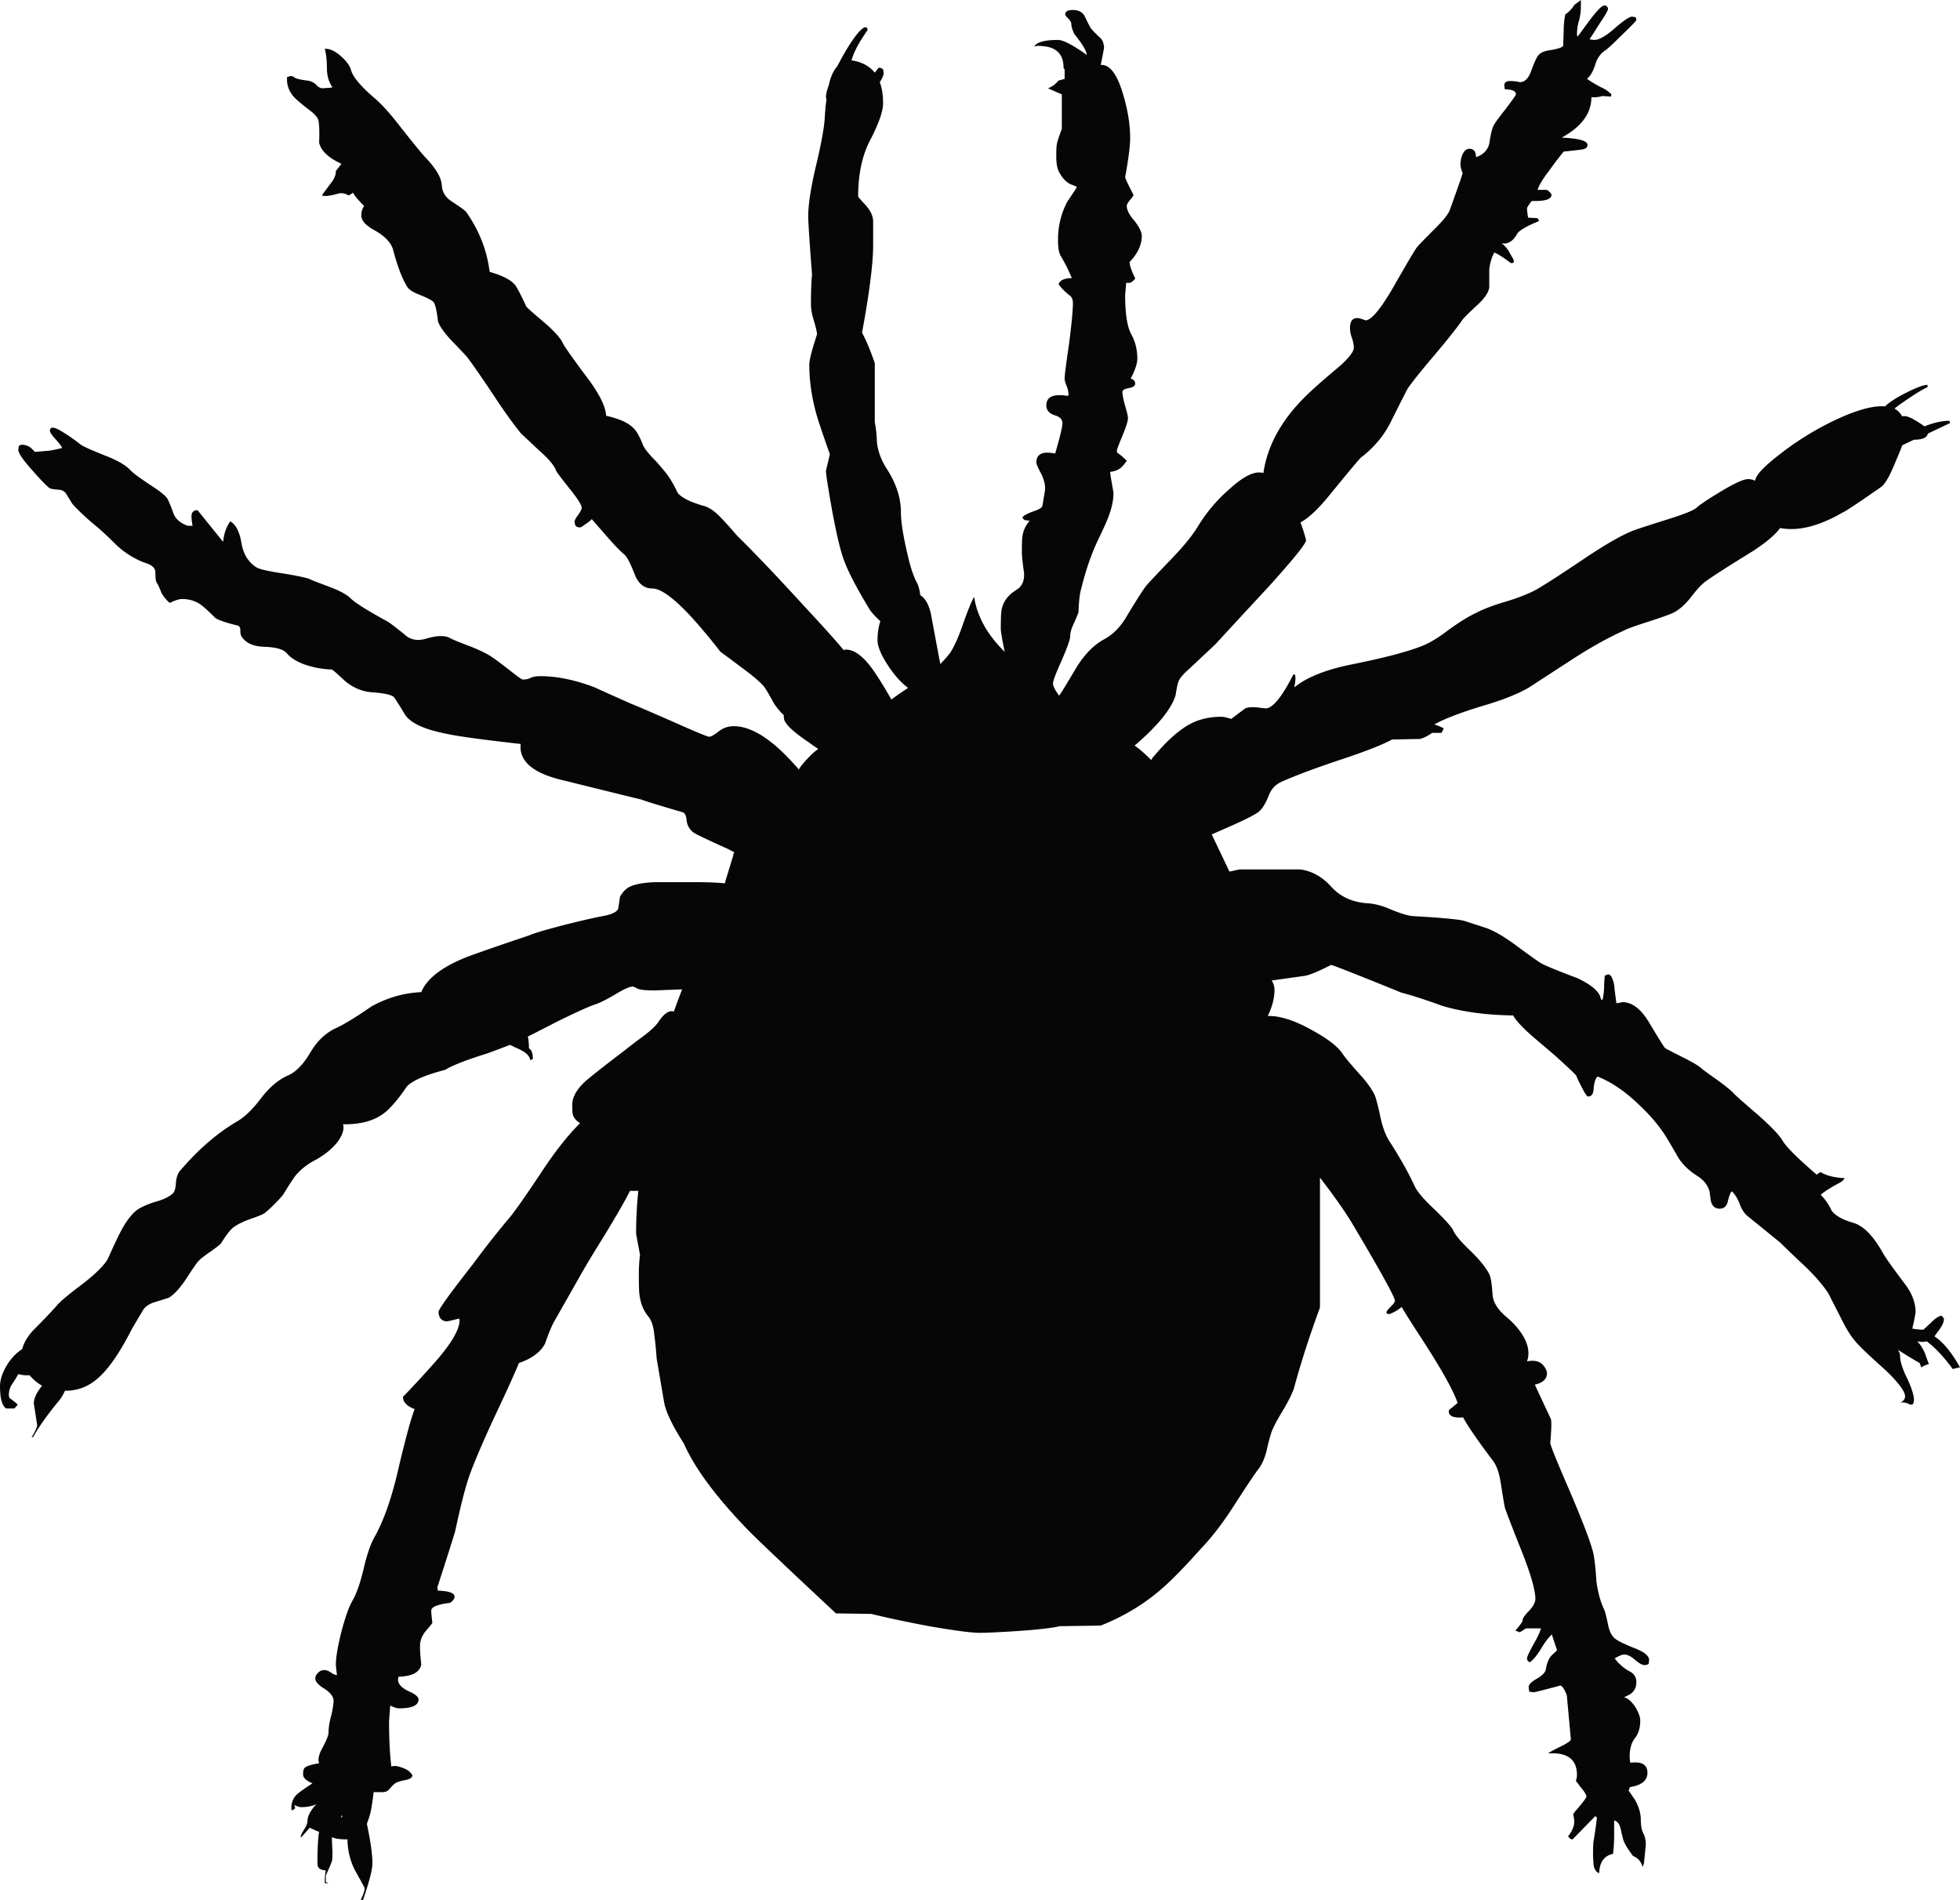 <svg xmlns="http://www.w3.org/2000/svg" version="1.2" width="1253.9" height="1215.2" viewBox="0 0 1253.9 1215.2"><path d="M1011.35 4.95c0 2.133-.35 4.733-1.05 7.8-.967 2.867-1.45 6.067-1.45 9.6l.4 1.1 8.15-11.05c4.5-5.9 7.449-8.85 8.85-8.85 1.2 0 1.8.233 1.8.7.467.467.7.933.7 1.4 0 .967-1.767 4.05-5.3 9.25-3.566 5.7-5.7 9.017-6.4 9.95v.35l2.851.35c3.066 0 7.433-2.483 13.1-7.45 5.7-4.967 9.384-7.45 11.05-7.45l2.45.35.35 1.75c0 .5-2.833 3.467-8.5 8.9-5.699 5.667-9.366 9.1-11 10.3-3.333 2.133-5.583 5.216-6.75 9.25-1.433 4.5-3.216 7.566-5.35 9.2 2.6 1.9 5.8 3.8 9.6 5.7 2.134.933 4.15 2.35 6.051 4.25l-.351 1.45-5.35-.4c-2.367.733-4.733.983-7.101.75 0 10.167-6.149 18.684-18.449 25.55l-.351.35c10.867.467 16.3 2.017 16.3 4.65 0 1.4-.933 2.333-2.8 2.8-1.2.233-5.35.717-12.45 1.45-3.8 4.733-6.767 8.633-8.899 11.7-4.233 5.434-6.834 9.7-7.8 12.8h6.05c1.899 1.4 2.85 2.466 2.85 3.2 0 2.833-4.149 4.133-12.45 3.9-.233 0-.816.7-1.75 2.1-.966 1.434-1.449 2.267-1.449 2.5 0 1.2.233 3.217.699 6.05l6.051.35 1.05 1.8c-7.566 3.066-12.184 5.667-13.851 7.8-2.833 5.2-6.267 7.333-10.3 6.4 1.434.934 2.983 2.583 4.65 4.95.7 1.433 1.767 3.333 3.2 5.7v1.4c0 .467-.601.7-1.801.7-4.966-3.767-8.517-6.017-10.649-6.75-1.667 3.1-2.733 6.65-3.2 10.65v11.4c-.233 3.066-2.6 6.733-7.1 11-5.9 5.433-9.334 8.867-10.301 10.3-3.066 4.5-8.983 11.95-17.75 22.35-8.267 9.7-13.949 16.8-17.05 21.3-.7 1.2-4.366 8.434-11 21.7-4.267 8.5-10.533 15.95-18.8 22.35-.733.467-7.483 8.517-20.25 24.15-7.1 8.767-13.267 14.567-18.5 17.4 1.434 3.8 2.616 7.583 3.55 11.35 0 2.133-7.8 11.85-23.399 29.15-18 19.4-29.483 31.833-34.45 37.3l-17.75 16.65c-3.8 3.333-5.934 6.183-6.4 8.55-.467 1.633-.95 4.117-1.45 7.45-2.6 8.767-11.35 19.533-26.25 32.3 2.601 1.667 6.15 4.75 10.65 9.25a9.084 9.084 0 0 1 1.75-2.5c8.533-10.167 16.467-17.15 23.8-20.95 5.7-2.833 12.217-4.25 19.55-4.25 1.167 0 3.184.466 6.051 1.4l8.5-6.4c1.199-.934 3.683-1.284 7.449-1.05 1.9.233 3.917.467 6.051.7 4.5 0 10.416-7.217 17.75-21.65h1.05c.5 1.667.383 4.15-.351 7.45v.7c7.834-6.367 19.917-11.217 36.25-14.55 21.301-4.267 36.567-8.283 45.801-12.05 4.733-1.9 10.183-5.217 16.35-9.95 6.866-4.966 12.55-8.517 17.05-10.65 4.967-2.6 11-4.967 18.101-7.1 7.333-2.133 13.716-4.5 19.149-7.1 4.267-2.133 14.684-8.767 31.25-19.9 14.7-9.933 25.834-16.316 33.4-19.15 3.3-1.2 11-3.7 23.1-7.5 8.967-2.833 14.517-5.083 16.65-6.75 1.899-1.867 7-5.3 15.3-10.3 9-5.434 14.917-8.15 17.75-8.15 1.667 0 3.2.35 4.6 1.05.233-3.3 5.217-8.733 14.95-16.3 10.167-8.067 21.167-15.05 33-20.95 15.4-7.6 27.117-11.033 35.15-10.3 2.133-2.133 5.566-4.5 10.3-7.1 8.066-4.267 13.634-6.517 16.7-6.75l.35 1.4c-3.533 1.667-8.383 4.633-14.55 8.9-2.833 1.9-5.083 3.55-6.75 4.95a12.533 12.533 0 0 1 4.95 5c1.434-.5 3.566-.033 6.399 1.4 3.334 1.9 5.934 3.55 7.801 4.95 5.933-2.367 11.267-3.55 16-3.55l.35 1.45-14.2 6.75c-.467 2.6-3.416 3.9-8.85 3.9l-7.5 3.55c-.934 2.6-2.233 5.8-3.9 9.6-3.767 9.467-6.967 15.15-9.6 17.05-14.2 9.933-22.367 15.367-24.5 16.3-12.3 7.1-23.3 10.65-33 10.65-2.601 0-4.967-.233-7.101-.7-2.833 4.033-8.517 8.883-17.05 14.55-15.399 9.467-25.583 15.983-30.55 19.55-2.6 1.9-5.8 5.333-9.6 10.3-3.301 4.267-6.851 7.467-10.65 9.6-2.366 1.167-7.917 3.167-16.65 6-8.3 2.633-13.517 4.533-15.649 5.7-9.934 4.5-20.584 10.417-31.95 17.75-18.233 11.833-27.7 17.983-28.4 18.45-7.1 4.267-17.649 8.417-31.649 12.45-13.7 4.267-23.4 8.05-29.101 11.35 2.367.733 4.384 1.567 6.051 2.5l-1.45 2.85h-6c-2.601 1.9-5.217 3.2-7.851 3.9L890.6 473c-6.133 3.333-16.666 7.483-31.6 12.45-17.033 5.667-30.05 10.517-39.05 14.55-3.8 1.667-6.517 4.5-8.15 8.5-1.899 4.967-4.033 8.517-6.399 10.65-2.134 1.667-7.117 4.283-14.95 7.85-8.033 3.533-13.117 5.783-15.25 6.75l11.35 23.75 6.4-1.4h38.7c7.6.933 14.35 4.717 20.25 11.35 5.699 6.167 13.283 9.6 22.75 10.3 4.733.233 10.05 1.667 15.949 4.3 5.934 2.367 10.317 3.667 13.15 3.9 16.566.933 27.217 1.867 31.95 2.8.233 0 4.733 1.433 13.5 4.3 5.467 1.633 12.217 5.417 20.25 11.35 9.934 7.333 15.616 11.35 17.05 12.05 3.8 1.9 11.384 4.983 22.75 9.25 9.467 4.5 14.434 9 14.9 13.5l1.05.35c.7-2.833 1.05-6.267 1.05-10.3l.4-5.3c.233 0 .933-.25 2.1-.75 1.667 0 2.967 2.25 3.9 6.75.233 2.6.716 6.517 1.449 11.75.233 0 1.534-.233 3.9-.7 6.134 0 11.816 4.366 17.05 13.1 6.367 10.667 9.8 16.117 10.3 16.351.7.467 4.367 2.366 11 5.7 6.634 3.3 10.767 5.783 12.4 7.449.5.467 3.583 2.717 9.25 6.75 4.967 3.534 8.517 6.367 10.65 8.5.966 1.2 6.416 6.051 16.35 14.551 8.267 7.366 13.35 12.699 15.25 16 2.134 3.566 7.467 9.133 16 16.699 2.366 2.134 4.384 3.9 6.05 5.301.7-.7 1.517-1.284 2.45-1.75.233.233.6.466 1.1.699 3.767 1.9 8.5 2.967 14.2 3.2-.467 1.167-1.649 2.233-3.55 3.2-4.967 2.6-8.884 5.083-11.75 7.45 2.866 2.833 5.233 6.267 7.1 10.3 2.367 3.066 6.75 5.55 13.15 7.45 6.634 1.666 13.033 7.95 19.2 18.85 1.633 3.066 6.483 9.934 14.55 20.601 4.5 5.899 6.75 11.933 6.75 18.1-.7 4-1.417 7.434-2.15 10.3 2.601.467 4.967.7 7.101.7l4.649-4.25c3.067-3.1 5.434-4.65 7.101-4.65.934.967 1.399 1.684 1.399 2.15 0 2.134-1.416 4.967-4.25 8.5-.699.967-1.3 1.8-1.8 2.5 5.7 3.8 11.15 10.434 16.351 19.9-1.667.233-3.2.583-4.601 1.05-5.934-8.033-11.5-13.95-16.7-17.75-.966.233-1.916.35-2.85.35-.934 0-2-.116-3.2-.35 1.9 1.899 3.566 4.5 5 7.8.467 1.434 1.283 3.684 2.45 6.75-1.9.467-3.55 1.184-4.95 2.15-.467-1.667-.816-2.617-1.05-2.851-5.7-3.3-10.316-6.133-13.85-8.5.933 1.4 1.399 2.7 1.399 3.9 0 3.533 1.533 8.383 4.601 14.55 2.866 6.167 4.3 10.783 4.3 13.85l-.4 2.15c-.233.467-.934.7-2.1.7-1.434-.967-3.217-1.45-5.351-1.45l-1.399.35c2.366-.933 3.55-2.35 3.55-4.25 0-3.066-4.033-8.517-12.1-16.35-9.467-8.5-15.384-14.05-17.75-16.65-3.767-3.8-7.434-9.366-11-16.699-5.2-10.2-7.917-15.534-8.15-16-3.333-5.2-8.316-11-14.95-17.4-7.333-6.866-12.649-11.95-15.95-15.25-9.933-8.066-16.8-13.634-20.6-16.7-2.366-1.899-4.15-4.616-5.35-8.149-1.4-3.567-3.051-6.184-4.95-7.851-.7.267-1.533 2.283-2.5 6.05-.7 3.334-2.467 5-5.3 5-3.101 0-5-1.783-5.7-5.35-.467-3.3-.7-5.066-.7-5.3-.967-4.267-3.816-7.834-8.55-10.7-4.733-3.066-8.517-6.733-11.351-11-2.833-4.967-4.966-8.634-6.399-11-4.5-7.8-10.65-15.366-18.45-22.7-9-8.767-18-14.934-27-18.5-1.4 1.434-2.233 4.167-2.5 8.2-.233 3.066-1.417 4.6-3.55 4.6-.7 0-2-1.899-3.9-5.699-1.866-3.534-3.05-6.017-3.55-7.45-.233-.7-4.967-5.2-14.2-13.5a3798.878 3798.878 0 0 1-14.55-12.4c-6.167-5.467-10.066-9.733-11.7-12.8-17.066-.233-32.1-2.25-45.1-6.05-11.834-4.267-20.601-7.101-26.3-8.5-29.134-11.833-44.167-17.75-45.101-17.75-8.767 4.5-14.684 6.867-17.75 7.1l-20.25 2.85c1.2 1.867 1.8 3.867 1.8 6 0 5.233-1.433 10.8-4.3 16.699 7.601-.233 16.95 2.733 28.05 8.9 9.967 5.434 16.483 10.4 19.551 14.9 1.899 2.833 6.166 7.916 12.8 15.25 4.5 5.233 7.333 9.5 8.5 12.8.967 3.066 2.149 7.916 3.55 14.55 1.434 5.934 3.333 10.667 5.7 14.2 6.399 9.967 11.6 19.2 15.6 27.7 1.434 3.566 5.7 8.666 12.8 15.3 6.867 6.633 10.9 11.133 12.101 13.5 1.166 2.833 4.717 7.083 10.649 12.75 6.134 5.934 10.267 11.033 12.4 15.3.967 1.634 1.684 6.134 2.15 13.5.466 4.733 3.55 9.467 9.25 14.2 4.733 4 8.399 8.366 11 13.1 2.833 5.467 3.416 10.45 1.75 14.95 4.966-.967 8.517-.017 10.649 2.85 1.2 1.4 1.917 2.934 2.15 4.601 0 3.8-2.601 6.283-7.8 7.45 4.966 10.666 8.399 18 10.3 22 .467 1.666.333 6.767-.4 15.3 0 1.399 4.267 11.934 12.8 31.6 8.767 20.601 13.733 33.851 14.9 39.75.733 3.8 1.333 9.483 1.8 17.05.934 7.101 2.584 13.134 4.95 18.101.5.967 1.333 4.166 2.5 9.6.7 3.8 2 6.65 3.9 8.55 1.666 1.634 6.166 3.884 13.5 6.75 5.933 2.367 8.899 4.851 8.899 7.45l-.35 2.5c-.733.467-1.684.7-2.851.7-1.199 0-3.1-1.066-5.699-3.2-2.601-2.366-4.967-3.55-7.101-3.55-1.166 0-3.184.816-6.05 2.45 2.6 3.566 5.917 6.416 9.95 8.55 2.6 1.434 3.899 3.684 3.899 6.75 0 4.267-2.116 7.217-6.35 8.85l-1.45.75c2.601.7 5.084 2.95 7.45 6.75 1.9 3.301 2.85 6.017 2.85 8.15 0 4.5-1.066 8.167-3.199 11-2.367 2.833-3.551 6.866-3.551 12.1 0 1.167.117 2.351.351 3.551v.35c7.333-.967 11 1.167 11 6.4 0 4.966-3.783 8.033-11.351 9.199 0 .467-.233 1.184-.699 2.15l3.899 5.65c2.367 4.033 3.667 8.066 3.9 12.1 0 4.733.6 8.05 1.8 9.95.934 1.899 1.4 4.267 1.4 7.1l-1.051 10.65c0 .7-.233 1.533-.699 2.5.233.233.1.467-.4.7-.934-3.334-2.934-5.584-6-6.75-2.833-3.801-4.733-6.767-5.7-8.9-.467-.934-1.184-3.65-2.149-8.15-.7-3.3-2.117-5.199-4.25-5.699v8.899c0 4.733-.233 8.884-.7 12.45-5.667 1.167-8.634 5.3-8.9 12.4-1.866-.7-3.05-2.467-3.55-5.301-.233-3.566-.35-5.466-.35-5.699 0-5.2.116-8.4.35-9.601.733-4.267 1.45-9.233 2.15-14.899l-1.051-1.051-14.55 14.9c-1.2 0-2.149-.717-2.85-2.15l.7-.699c2.133-3.067 3.199-5.784 3.199-8.15 0-1.9-.233-3.566-.699-5a17.712 17.712 0 0 1 2.449-3.2c4.034-4.733 6.051-7.45 6.051-8.149 0-1.2-1.417-3.45-4.25-6.75-.934-1.434-1.767-2.5-2.5-3.2.466-1.434.699-2.733.699-3.9 0-8.767-4.733-13.383-14.199-13.85h-4.25c.933-.7 3.3-2 7.1-3.9 4.967-2.366 7.45-4.033 7.45-5-1.634-17.733-2.45-26.717-2.45-26.95 0-.966-.483-2.399-1.45-4.3-1.166-2.133-2.116-3.2-2.85-3.2-10.634 2.867-16.316 4.301-17.05 4.301l-2.801-.351-.399-2.85c0-1.667 1.666-3.45 5-5.351 3.8-2.133 5.816-4.267 6.05-6.399.7-4.233 2.116-7.3 4.25-9.2 1.9-1.667 2.85-2.616 2.85-2.85-2.133-6.167-3.199-9.483-3.199-9.95-1.9 1.434-4.267 4.517-7.101 9.25-2.833 4.5-5.2 7.333-7.1 8.5-1.2-.467-1.8-1.3-1.8-2.5 0-.934 1.3-3.767 3.899-8.5 2.867-4.967 4.533-8.517 5-10.65h-9.6l-3.9 2.5-2.85-1.1c3.066-3.533 4.6-5.65 4.6-6.351 0-1.433 1.434-3.566 4.3-6.399 2.601-2.867 3.9-5.351 3.9-7.45 0-5.7-2.967-16-8.9-30.9-6.866-17.3-10.416-26.533-10.649-27.699-.233-.967-1.066-5.95-2.5-14.95-.934-6.367-2.467-11.101-4.601-14.2-10.666-14.2-17.183-23.667-19.55-28.4-6.133.467-9.2-.833-9.2-3.899 0-.7.467-1.3 1.4-1.8 1.667-1.4 3.083-2.584 4.25-3.551-2.833-8.267-10.75-22.35-23.75-42.25-5.233-8.033-9.267-14.416-12.1-19.149-2.134 1.899-4.733 3.434-7.801 4.6l-1.449-.35c-.233.467-.351.116-.351-1.05 0-.5.95-1.684 2.851-3.551 1.666-1.666 2.5-2.85 2.5-3.55 0-2.366-9.233-19.066-27.7-50.1-4.267-7.101-11.017-16.684-20.25-28.75v83.1c-6.634 18-12.2 35.283-16.7 51.851-.934 2.833-2.95 6.966-6.05 12.399-3.767 6.167-6.25 10.667-7.45 13.5-.934 1.9-2.116 5.934-3.55 12.101-1.167 5.433-2.934 9.8-5.3 13.1-2.134 2.634-7.7 10.934-16.7 24.9-6.867 10.633-13.733 19.5-20.601 26.6-9.699 10.9-17.75 19.184-24.149 24.85-11.601 10.2-24.851 18.25-39.75 24.15l-26.3.4c-4.733 1.166-13.967 2.216-27.7 3.149-11.601.733-19.417 1.101-23.45 1.101-5.2 0-15.967-1.417-32.3-4.25-15.167-2.867-27.483-5.483-36.95-7.851l-22.7-.35c-31.966-29.834-50.917-47.816-56.85-53.95-20.1-20.833-33.583-39.066-40.45-54.7-7.6-11.833-11.867-20.95-12.8-27.35l-4.6-27c-.467-6.4-.95-11.25-1.45-14.55-.467-5.934-1.883-10.2-4.25-12.801-2.833-3.533-4.6-8.033-5.3-13.5-.267-1.633-.4-6-.4-13.1 0-4.267.25-8.417.75-12.45-1.667-8.767-2.5-13.267-2.5-13.5 0-9 .466-18.116 1.4-27.35h-5.3c-3.1 6.166-8.316 15.283-15.65 27.35-8.267 13.267-13.95 22.733-17.05 28.4L354.4 845.5c-1.667 3.1-3.566 7.717-5.7 13.85-2.833 5.467-8.4 9.617-16.7 12.45-2.6 6.4-8.033 18.351-16.3 35.851-7.1 15.399-12.2 27.366-15.3 35.899-2.6 7.334-5.667 19.283-9.2 35.851-2.367 7.8-6.167 19.75-11.4 35.85l.35 2.15c7.1.233 10.65 1.533 10.65 3.899 0 1.2-.933 2.5-2.8 3.9-8.067.967-12.1 2.633-12.1 5 0 1.399.233 4 .7 7.8 0 .233-1.533 2.134-4.6 5.7-1.9 2.6-2.967 5.083-3.2 7.45-.233 2.6 0 7.1.7 13.5-.933 4.966-5.783 7.566-14.55 7.8l-.35 1.75c0 2.866 2.25 5.366 6.75 7.5 4.267 1.866 6.4 3.633 6.4 5.3 0 3.8-4.15 5.7-12.45 5.7-1.4 0-3.283-.601-5.65-1.8l-.75 9.949c0 11.134.483 20.834 1.45 29.101 1.667-.7 4.033-.45 7.1.75 3.3 1.166 5.433 2.816 6.4 4.95-.233 1.433-1.667 2.383-4.3 2.85-3.533.7-5.767 1.417-6.7 2.15-.5.233-1.817 1.533-3.95 3.899-.933 1.167-2.35 1.75-4.25 1.75H239c-.5 4.967-1.217 9.584-2.15 13.851a84.22 84.22 0 0 1-2.15 6.399c2.367 11.134 3.55 19.533 3.55 25.2 0 4.033-2 11.85-6 23.45h-1.45c1.667-3.566 2.5-6.05 2.5-7.45 0-.233-1.783-3.55-5.35-9.95-3.534-6.166-5.417-13.033-5.65-20.6v-.7h-1.1c-4 0-6.95-.483-8.85-1.45 0 2.367.117 5.334.35 8.9 0 3.566-.117 5.7-.35 6.399-.233.934-1.533 4-3.9 9.2v4.3l1.75.7h-2.45c0-3.566.233-6.283.7-8.149-2.867-.267-4.534-1.101-5-2.5-.233-.233-.35-1.301-.35-3.2 0-8.533.35-14.934 1.05-19.2h-.7l-5.3-2.45c-3.1 3.533-4.883 5.533-5.35 6-.233.733-.35.5-.35-.7 0-.466.716-1.883 2.15-4.25 1.4-2.133 2.1-3.916 2.1-5.35 0-2.6 1.433-5.667 4.3-9.2.467-.467.933-.95 1.4-1.45a26.113 26.113 0 0 1-9.6 1.801c-1.167 0-2.7-.467-4.6-1.4l.7 2.1-1.4 1.051c-.733.5-1.1.149-1.1-1.051 0-3.533 1.067-6.366 3.2-8.5 1.433-1.433 4.867-3.916 10.3-7.449-4-1.667-6-3.567-6-5.7 0-2.134.35-3.55 1.05-4.25 1.4-1.2 4.466-2.15 9.2-2.851-.933-2.366-.217-5.683 2.15-9.949 2.6-4.733 3.9-8.051 3.9-9.95 0-3.066.6-6.733 1.8-11 .933-4.267 1.4-7.351 1.4-9.25 0-2.367-1.883-4.851-5.65-7.45-4.033-2.366-6.05-4.616-6.05-6.75 0-1.167.583-2.35 1.75-3.55 1.2-1.167 2.5-1.75 3.9-1.75 1.433 0 2.983.583 4.65 1.75 1.4.967 2.583 1.45 3.55 1.45l-.7-6.4c0-4.733 1.183-11.833 3.55-21.3 2.6-9.733 4.967-16.367 7.1-19.9 2.6-4.5 4.967-11.25 7.1-20.25 2.133-9.233 4.5-16.1 7.1-20.6 5.667-10.167 10.517-23.783 14.55-40.851 4.733-20.333 8.4-33.933 11-40.8-4.967-1.899-7.45-4.517-7.45-7.85a626.518 626.518 0 0 0 18.1-19.5c12.067-13.267 18.1-23.101 18.1-29.5 0-.467-.117-.816-.35-1.05-4.733 1.166-7.217 1.75-7.45 1.75-2.367 0-4.017-.934-4.95-2.801-.467-.966-.7-2.033-.7-3.199 0-1.667 7.333-11.851 22-30.551 8.034-10.899 15.967-20.966 23.8-30.199 4-4.967 11.1-15.15 21.3-30.551 8.033-12.066 15.85-21.883 23.45-29.449-2.633-1.667-4.184-3.567-4.65-5.7-.233-.7-.35-2.717-.35-6.05 0-5.434 3.433-10.983 10.3-16.65 4.267-3.566 12.317-9.85 24.15-18.85 1.667-1.4 5.7-4.467 12.1-9.2 4.233-3.334 7.067-6.066 8.5-8.2 3.567-5.434 6.883-7.684 9.95-6.75 1.167-3.3 2.933-8.033 5.3-14.2l-17.75.7c-5.2 0-8.75-.35-10.65-1.05-1.633-.934-2.7-1.4-3.2-1.4-1.867 0-5.183 1.417-9.95 4.25-5.9 3.533-10.517 5.9-13.85 7.101-3.3.933-11.467 4.6-24.5 11-7.8 4.033-14.067 7.233-18.8 9.6.466 2.134.7 4.616.7 7.45l1.45 1.399c.7 1.434 1.05 3.217 1.05 5.351-.233.467-.833.7-1.8.7-.233-2.834-3.3-5.434-9.2-7.801a107.5 107.5 0 0 1-3.55-1.8c-4.967 1.9-9.7 3.684-14.2 5.351-13.733 4.267-22.85 7.816-27.35 10.649-12.8 3.3-20.966 6.851-24.5 10.65-4.5 6.633-8.65 11.717-12.45 15.25-6.633 6.166-16.1 9.133-28.4 8.899.933 3.067-.25 6.851-3.55 11.351-3.566 4.5-8.417 8.416-14.55 11.75-4.967 2.6-9.117 5.916-12.45 9.95-1.9 2.6-4.5 6.616-7.8 12.05a90.635 90.635 0 0 1-11.75 11.7c-.934.733-3.767 1.916-8.5 3.55-4.733 1.666-8.283 3.333-10.65 5-2.133 1.166-5.1 4.833-8.9 11-.7.7-2.816 2.35-6.35 4.95-3.567 2.366-6.184 4.383-7.85 6.05-1.167 1.2-3.883 5.116-8.15 11.75-3.8 5.666-7.35 9.566-10.65 11.7-.466.233-3.433 1.183-8.9 2.85-4 1.167-6.717 3.05-8.15 5.65l-6.75 11.4c-7.567 14.9-14.667 25.316-21.3 31.25-6.167 5.667-13.267 8.5-21.3 8.5h-.35c-1.2 2.834-2.867 5.434-5 7.8-7.1 8.767-12.183 16-15.25 21.7l-1.1.351c2.4-4.034 3.6-6.634 3.6-7.801l-2.15-13.85c0-3.333 1.767-7.134 5.3-11.4a29.787 29.787 0 0 1-7.45-6.05l-.7-.7c-2.133.233-4.5 0-7.1-.699-1.167 2.133-2.7 4.616-4.6 7.449a13.158 13.158 0 0 0-1.45 6.051c0 1.166.483 2 1.45 2.5 2.133 1.633 3.55 2.816 4.25 3.55L9.2 900.9H3.9c-2.6-1.867-3.9-6.6-3.9-14.2 0-4.5 1.767-9.467 5.3-14.9 2.6-3.8 5.567-6.767 8.9-8.899.933-3.767 3.183-7.667 6.75-11.7 6.633-6.634 11.833-12.084 15.6-16.351 1.9-2.366 7.583-7.1 17.05-14.199 7.8-6.134 12.9-11.217 15.3-15.25 3.067-6.867 5.55-12.2 7.45-16 3.533-7.101 7.2-12.184 11-15.25 2.6-1.9 6.5-3.684 11.7-5.351 5.2-1.399 8.983-3.166 11.35-5.3 1.2-.967 1.917-3.217 2.15-6.75.233-3.566 1.184-6.283 2.85-8.15 11.6-13.5 23.667-23.916 36.2-31.25 5-2.866 10.333-8.083 16-15.649 5.2-6.634 10.767-11.25 16.7-13.851 4.967-2.133 9.7-6.983 14.2-14.55 4.267-7.333 9.717-12.55 16.35-15.649 5.2-2.367 12.767-6.983 22.7-13.851 10.2-5.666 20.85-8.733 31.95-9.2 3.567-8.766 13.517-16.35 29.85-22.75 9-3.3 22.017-7.8 39.05-13.5 2.367-1.167 9.467-3.3 21.3-6.4 11.133-2.833 19.783-4.833 25.95-6 6.4-1.2 9.717-2.983 9.95-5.35l1.05-7.1c1.667-2.833 3.567-4.85 5.7-6.05 3.533-1.867 9.217-2.934 17.05-3.2h24.5c8.267 0 14.883.25 19.85.75.233-1.2.6-2.517 1.1-3.95 2.6-8.5 4.017-13.117 4.25-13.85 0-.7.233-1.4.7-2.1-1.433-.7-2.85-1.417-4.25-2.15-12.566-5.667-19.783-9.1-21.65-10.3-2.633-1.9-4.183-4.5-4.65-7.8-.233-3.067-1.05-4.833-2.45-5.3-14.7-4.267-23.583-7-26.65-8.2-.233 0-17.05-4.133-50.45-12.4-18.934-4.5-27.8-12.2-26.6-23.1-25.1-2.833-40.733-4.967-46.9-6.4-14.9-2.833-24.017-7.1-27.35-12.8-4-6.6-6.367-10.267-7.1-11-1.9-1.4-6.517-2.35-13.85-2.85-6.133-.466-11.816-2.833-17.05-7.1-4.5-4.233-7.333-6.717-8.5-7.45-6.167-.233-11.967-1.3-17.4-3.2-5.2-1.9-8.983-4.267-11.35-7.1-2.133-2.6-7-4.017-14.6-4.25-7.1-.233-11.95-2.483-14.55-6.75-.467-.7-.7-2-.7-3.9 0-1.433-.467-2.383-1.4-2.85-7.833-1.9-12.7-3.55-14.6-4.95-3.533-3.567-6.367-6.183-8.5-7.85-3.567-2.833-7.833-4.25-12.8-4.25-1.9 0-4.5.833-7.8 2.5-1.9-1.433-3.683-3.566-5.35-6.4-1.167-3.067-2.216-5.317-3.15-6.75-.5-.7-.75-2.95-.75-6.75-.233-2.367-2-4.133-5.3-5.3-7.1-2.367-13.617-6.284-19.55-11.75-6.167-6.133-10.9-10.5-14.2-13.1-5.934-5-10.667-9.5-14.2-13.5l-3.9-6.4c-1.2-1.667-2.983-2.5-5.35-2.5-2.833-.233-4.6-.583-5.3-1.05-2.133-1.667-5.8-5.467-11-11.4-5.934-6.6-8.9-10.967-8.9-13.1l.35-2.5c.233 0 .717-.233 1.45-.7 2.833 0 5.067.816 6.7 2.45l2.15 2.15 8.15-.7c1.2 0 4.283-.6 9.25-1.8-.233-.933-1.65-2.816-4.25-5.65-2.367-2.6-3.55-4.383-3.55-5.35 0-3.066 3.083-2.583 9.25 1.45 3.066 1.867 6.733 4.467 11 7.8 3.066 1.667 8.5 4.034 16.3 7.1 7.1 2.833 12.083 5.783 14.95 8.85 1.167 1.433 5.3 4.517 12.4 9.25 6.633 4.267 10.433 7.35 11.4 9.25 1.167 2.367 2.467 5.567 3.9 9.6 1.4 3.3 4.35 5.783 8.85 7.45h3.2c-.467-2.367-.7-4.383-.7-6.05 0-2.6 1.3-3.9 3.9-3.9l16.35 20.25c.467-5.233 2-9.617 4.6-13.15 3.566 2.133 5.933 6.75 7.1 13.85 1.2 7.1 4.4 12.3 9.6 15.6 1.9 1.2 7.7 2.517 17.4 3.95 9.933 1.633 15.733 2.933 17.4 3.9.933.467 5.2 2.117 12.8 4.95 6.133 2.367 10.383 4.733 12.75 7.1 2.867 2.833 10.8 7.8 23.8 14.9 1.2.733 4.633 3.35 10.3 7.85 3.8 3.767 8.65 4.7 14.55 2.8 6.633-1.867 11.5-1.983 14.6-.35 1.633.967 6.25 2.867 13.85 5.7 6.367 2.6 10.85 4.85 13.45 6.75 1.2.7 5 3.533 11.4 8.5 4.733 3.8 7.45 5.7 8.15 5.7 1.9 0 3.55-.35 4.95-1.05 1.433-.733 3.566-1.1 6.4-1.1 10.433 0 21.917 2.367 34.45 7.1.467.267 8.4 3.833 23.8 10.7 1.433.467 10.783 4.483 28.05 12.05 13.267 5.933 20.483 8.9 21.65 8.9.967 0 2.867-1.067 5.7-3.2 2.833-2.367 6.15-3.55 9.95-3.55 11.367 0 24.5 8.4 39.4 25.2.733.7 1.45 1.533 2.15 2.5.467-.733.933-1.45 1.4-2.15 4.033-4.966 7.717-8.633 11.05-11-2.867-1.9-4.883-3.316-6.05-4.25-8.533-5.7-13.633-10.2-15.3-13.5-.467-.733-.7-2.033-.7-3.9-1.9-1.667-3.917-4.033-6.05-7.1-3.767-6.867-6.133-10.783-7.1-11.75-2.833-3.066-7.333-6.85-13.5-11.35-6.6-4.967-11.217-8.4-13.85-10.3a379.704 379.704 0 0 0-17.4-20.95c-11.833-13.034-20.583-19.55-26.25-19.55-4.967 0-8.633-2.833-11-8.5-2.833-7.333-5.083-11.717-6.75-13.15-2.6-2.133-6.267-5.917-11-11.35l-9.95-11.4c-.466.733-1.767 1.8-3.9 3.2-1.9 1.433-3.083 2.15-3.55 2.15-1.667 0-2.733-.583-3.2-1.75l-.35-1.8c0-.933.817-2.466 2.45-4.6 1.433-2.133 2.15-3.567 2.15-4.3 0-1.867-2.6-6-7.8-12.4-5.467-6.867-8.317-10.65-8.55-11.35-1.167-3.333-4.716-7.6-10.65-12.8-7.333-6.867-11.35-10.65-12.05-11.35-5-6.167-10.684-14.1-17.05-23.8-7.6-11.367-13.167-19.417-16.7-24.15-.467-.733-4.133-4.65-11-11.75-4.733-5.2-7.467-9.216-8.2-12.05-.7-6.4-1.633-10.433-2.8-12.1-1.2-1.167-4.167-2.7-8.9-4.6-4.267-1.667-6.867-3.316-7.8-4.95-3.333-5.233-6.417-13.283-9.25-24.15-1.433-4.5-5.333-8.534-11.7-12.1-5.7-3.067-8.55-6.25-8.55-9.55 0-2.4.6-4.417 1.8-6.05-4.034-4.033-6.4-6.883-7.1-8.55-.467.5-1.417 1.1-2.85 1.8-2.367-1.433-4.733-1.783-7.1-1.05-4.967 1.4-8.283 1.75-9.95 1.05.233-.467 2.133-3.067 5.7-7.8 2.133-2.633 3.2-5.133 3.2-7.5v-.35a82.467 82.467 0 0 0 3.55-4.6c-8.3-3.8-13.05-8.3-14.25-13.5.267-6.167.15-10.783-.35-13.85-.233-1.667-1.767-3.683-4.6-6.05-4.034-3.067-7.117-5.55-9.25-7.45-4.233-3.767-6.35-8.15-6.35-13.15v-1.4l2.1-.7c1.2 0 2.15.35 2.85 1.05 1.2.7 3.8 1.3 7.8 1.8 2.133.233 4.033 1.05 5.7 2.45 1.4 1.667 2.817 2.5 4.25 2.5l5.35-.35 1.05-.35c-2.133-2.833-3.317-6.5-3.55-11 0-5.933-.467-10.433-1.4-13.5 3.067-.233 6.483 1.3 10.25 4.6 3.8 3.333 6.05 6.533 6.75 9.6 1.433 4.267 6.417 10.066 14.95 17.4 4.5 3.8 9.933 9.833 16.3 18.1 7.833 9.933 13.05 16.333 15.65 19.2 7.1 7.333 10.767 13.483 11 18.45.233 4.267 2.367 7.7 6.4 10.3 5.434 3.533 8.517 5.783 9.25 6.75 8.267 11.833 13.233 24.5 14.9 38l.35.35c9.233 2.6 14.917 5.917 17.05 9.95 1.433 2.367 3.45 6.383 6.05 12.05.7.967 4.833 4.633 12.4 11 5.934 5.233 9.6 9.383 11 12.45.967 2.133 6.417 9.833 16.35 23.1 7.333 9.934 11.117 17.733 11.35 23.4 8.767 1.9 14.817 4.75 18.15 8.55 1.867 2.133 3.75 5.683 5.65 10.65 1.2 2.367 3.817 5.567 7.85 9.6 4.233 4.733 7.067 8.167 8.5 10.3 1.9 2.833 3.8 6.267 5.7 10.3 2.6 3.066 8.033 5.783 16.3 8.15 3.8.933 7.833 3.767 12.1 8.5 2.367 2.4 5.567 5.967 9.6 10.7 10.867 10.633 25.3 25.783 43.3 45.45 12.3 13.233 20.583 22.467 24.85 27.7a3.21 3.21 0 0 1 1.45-.35c5.433 0 11.233 4.367 17.4 13.1 3.3 4.733 7.2 11.017 11.7 18.85 1.434-1.2 4.983-3.684 10.65-7.45-3.534-2.633-6.967-6.183-10.3-10.65-6.167-8.533-9.25-15.167-9.25-19.9 0-4.5.6-8.534 1.8-12.1-4.034-3.767-6.517-6.6-7.45-8.5-7.567-12.567-12.667-22.283-15.3-29.15-2.367-5.667-5.083-16.784-8.15-33.35-2.6-14.7-3.9-23.1-3.9-25.2l2.5-10.65a836.427 836.427 0 0 1-6.4-18.5c-4.5-13.267-6.75-26.167-6.75-38.7 0-2.133.833-6.033 2.5-11.7l2.45-7.85c0-.933-.583-3.533-1.75-7.8-1.434-4.267-2.15-8.05-2.15-11.35 0-8.533.233-14.817.7-18.85-1.633-21.3-2.45-33.717-2.45-37.25 0-7.6 1.65-18.383 4.95-32.35 3.567-14.9 5.467-25.55 5.7-31.95.233-4.034.583-7.583 1.05-10.65l-.35-1.05c0-2.133.583-4.733 1.75-7.8 1.2-5.467 2.983-9.5 5.35-12.1a187.626 187.626 0 0 0 2.85-5.3c6.633-11.867 11.6-18.5 14.9-19.9l1.45.35.35 1.4a398.632 398.632 0 0 0-4.65 7.1c-2.833 4.733-4.717 8.883-5.65 12.45.7 0 1.517.117 2.45.35 5.233 1.2 9.383 3.684 12.45 7.45.7-.933 1.533-2 2.5-3.2 1.167 0 2.1.367 2.8 1.1l.4 2.1c0 1.433-.833 3.45-2.5 6.05 1.4 3.8 2.1 8.3 2.1 13.5 0 4.967-2.6 12.534-7.8 22.7-5.433 9.967-8.15 22.283-8.15 36.95 0 .233 1.65 2.133 4.95 5.7 3.1 3.533 4.65 6.967 4.65 10.3v14.9c0 11.833-2.367 30.533-7.1 56.1l2.45 5c1.9 4.233 3.8 9.083 5.7 14.55v38c.7 3.067 1.167 7.433 1.4 13.1.733 5.467 2.633 10.683 5.7 15.65 6.4 9.7 9.6 19.167 9.6 28.4 0 6.4 1.533 15.983 4.6 28.75 1.667 7.133 3.566 12.7 5.7 16.7.934 1.667 1.633 4.283 2.1 7.85 3.1 1.867 5.35 5.767 6.75 11.7 2.6 13.967 4.617 24.733 6.05 32.3 2.834-2.833 5.084-5.434 6.75-7.8 2.834-4.733 5.55-11 8.15-18.8 2.866-8.067 5.116-13.517 6.75-16.35 1.899 12.533 8.416 24.25 19.55 35.15-1.667-8.066-2.5-13.033-2.5-14.9 0-6.867.233-11.133.7-12.8 1.2-4.967 4.399-9 9.6-12.1 3.334-2.1 4.867-5.65 4.601-10.65-.934-6.133-1.4-10.617-1.4-13.45 0-5.7.116-9.017.35-9.95.467-3.566 2-6.883 4.601-9.95-1.4-.233-2.334-.35-2.8-.35-.733-.233-1.334-.833-1.801-1.8.7-1.167 3.067-2.467 7.101-3.9 3.566-1.167 5.467-2.35 5.7-3.55l1.75-10.65c0-3.3-.934-6.733-2.801-10.3-1.899-3.566-2.85-5.816-2.85-6.75 0-5.433 4.017-7.333 12.05-5.7 3.101-10.633 4.65-17.133 4.65-19.5 0-2.367-1.667-4.033-5-5-3.533-1.167-5.3-3.283-5.3-6.35 0-5.467 4.483-7.483 13.449-6.05l.75-.35c0-1.9-.366-3.8-1.1-5.7-.934-2.133-1.4-3.783-1.4-4.95 0-2.133.95-9.6 2.851-22.4 1.633-12.767 2.45-21.4 2.45-25.9 0-2.133-.584-3.683-1.75-4.65a37.536 37.536 0 0 1-7.45-7.45c.934-2.6 3.767-3.9 8.5-3.9-1.9-4.733-4.267-9.467-7.101-14.2-1.166-1.9-1.75-5.333-1.75-10.3 0-8.767 2-16.933 6-24.5 4.034-5.933 6.051-9.017 6.051-9.25 0-.233-1.301-.816-3.9-1.75-3.066-1.433-5.667-4.283-7.8-8.55-.967-2.133-1.45-5.2-1.45-9.2 0-4.733.134-7.35.4-7.85 0-.933 1.05-4.233 3.149-9.9V60.35c-4.5-1.9-7.45-3.2-8.85-3.9 2.6-.934 4.85-2.583 6.75-4.95 1.166-.233 2.467-.6 3.899-1.1v-6a15.114 15.114 0 0 0-.699-.75v-.35c0-8.767-4.733-13.383-14.2-13.85-1.9-.233-3.45-.117-4.65.35 1.667-2.833 6.767-4.25 15.3-4.25 3.301 0 9.45 3.2 18.45 9.6-.233-2.6-2.833-6.983-7.8-13.15-.233-.233-.717-1.3-1.45-3.2-.467-1.633-.7-2.816-.7-3.55 0-.933-.583-2-1.75-3.2-1.433-1.4-2.149-2.35-2.149-2.85 0-1.867 1.649-2.8 4.95-2.8 3.566 0 6.066 1.3 7.5 3.9 2.366 4.967 3.783 7.684 4.25 8.15 1.899 2.133 4.033 4.267 6.399 6.4 1.167 1.667 1.75 3.683 1.75 6.05l-2.1 10.65c5.666-.466 10.399 5.684 14.2 18.45 3.066 10.167 4.6 19.517 4.6 28.05 0 5.467-1.066 13.867-3.2 25.2 0 .733 1.783 4.533 5.351 11.4 0 .467-.717 1.533-2.15 3.2-1.434 1.633-2.15 2.933-2.15 3.9 0 2.6 1.667 5.8 5 9.6 3.067 4 4.601 7.183 4.601 9.55 0 5.7-2.601 11.267-7.8 16.7 0 2.133 1.183 5.566 3.55 10.3 0 .467-.601 1.184-1.8 2.15-1.167.934-2.467 1.167-3.9.7l-.7 7.8c0 12.067 1.3 20.467 3.9 25.2 2.6 4.733 3.899 9.95 3.899 15.65 0 3.067-1.416 7.333-4.25 12.8 1.9.466 2.851 1.533 2.851 3.2 0 1.4-1.3 2.333-3.9 2.8-2.833.5-4.25 1.333-4.25 2.5 0 1.667.584 4.633 1.75 8.9 1.2 4 1.8 6.6 1.8 7.8 0 1.9-1.183 5.684-3.55 11.35-2.366 5.7-3.55 8.9-3.55 9.6 0 .933.35 1.517 1.05 1.75 1.667 1.2 3.434 2.75 5.3 4.65-1.166 1.633-2.233 2.933-3.199 3.9-1.634 1.667-4.117 2.733-7.45 3.2 0 .933.717 5.316 2.149 13.15 0 4.5-.949 9.35-2.85 14.55-1.167 3.3-3.533 8.617-7.1 15.95-4.267 9-7.817 19.3-10.65 30.9-.934 2.867-1.533 7.967-1.8 15.3-.233.7-1.167 2.95-2.8 6.75-1.667 3.3-2.5 6.133-2.5 8.5 0 1.9-1.784 6.983-5.351 15.25-3.767 8.3-5.649 13.283-5.649 14.95 0 1.633 1.3 4.233 3.899 7.8.7-.7 4.483-6.85 11.351-18.45 5.199-8.3 11.116-14.217 17.75-17.75 5.699-3.1 10.566-8.2 14.6-15.3 6.134-10.167 10.15-16.434 12.05-18.8.934-1.2 6.384-7 16.351-17.4 7.333-7.6 12.767-14.233 16.3-19.9 5.7-9.467 12.684-17.75 20.95-24.85 7.6-6.867 13.767-10.3 18.5-10.3.933 0 1.883.117 2.85.35 2.6-18 12.066-34.816 28.4-50.45 4.966-4.733 11.716-10.65 20.25-17.75 6.133-5.434 9.199-9.45 9.199-12.05 0-1.433-.35-3.333-1.05-5.7-.934-2.367-1.399-4.617-1.399-6.75 0-4.267 1.533-6.4 4.6-6.4 1.167 0 2.934.483 5.3 1.45 3.566 0 9.25-6.633 17.05-19.9 9.467-16.567 14.801-25.567 16-27 .934-1.167 4.834-5.183 11.7-12.05 5.233-5.2 8.316-9.117 9.25-11.75 5.434-15.133 8.15-22.934 8.15-23.4-.934-2.6-1.4-4.5-1.4-5.7 0-1.667.351-3.567 1.05-5.7 1.2-2.833 2.75-4.25 4.65-4.25 2.833 0 4.25 1.783 4.25 5.35 4.5-1.433 7.333-4.283 8.5-8.55.733-5.2 1.566-8.867 2.5-11 .467-1.4 3.066-5.067 7.8-11 4.5-5.934 6.75-9.133 6.75-9.6 0-2.133-2.366-3.2-7.1-3.2l-.351-2.45c0-2.133 1.534-3.083 4.601-2.85 1.666 0 3.45.233 5.35.7 3.066 0 5.434-2.25 7.101-6.75 2.133-5.933 3.783-9.483 4.949-10.65 1.434-1.667 4.167-2.733 8.2-3.2 4-.7 6.483-1.534 7.45-2.5l.35-9.2c0-4.033.351-7.717 1.051-11.05 1.433-.934 2.85-2.233 4.25-3.9a40.041 40.041 0 0 0 1.8-2.45c1.2-.733 2.5-1.684 3.899-2.85v4.95zm-792.25 1157c-.233-.233-.35-.601-.35-1.101-.233.5-.483 1.101-.75 1.801.267-.233.633-.466 1.1-.7z" fill-opacity=".976" fill-rule="evenodd"/></svg>